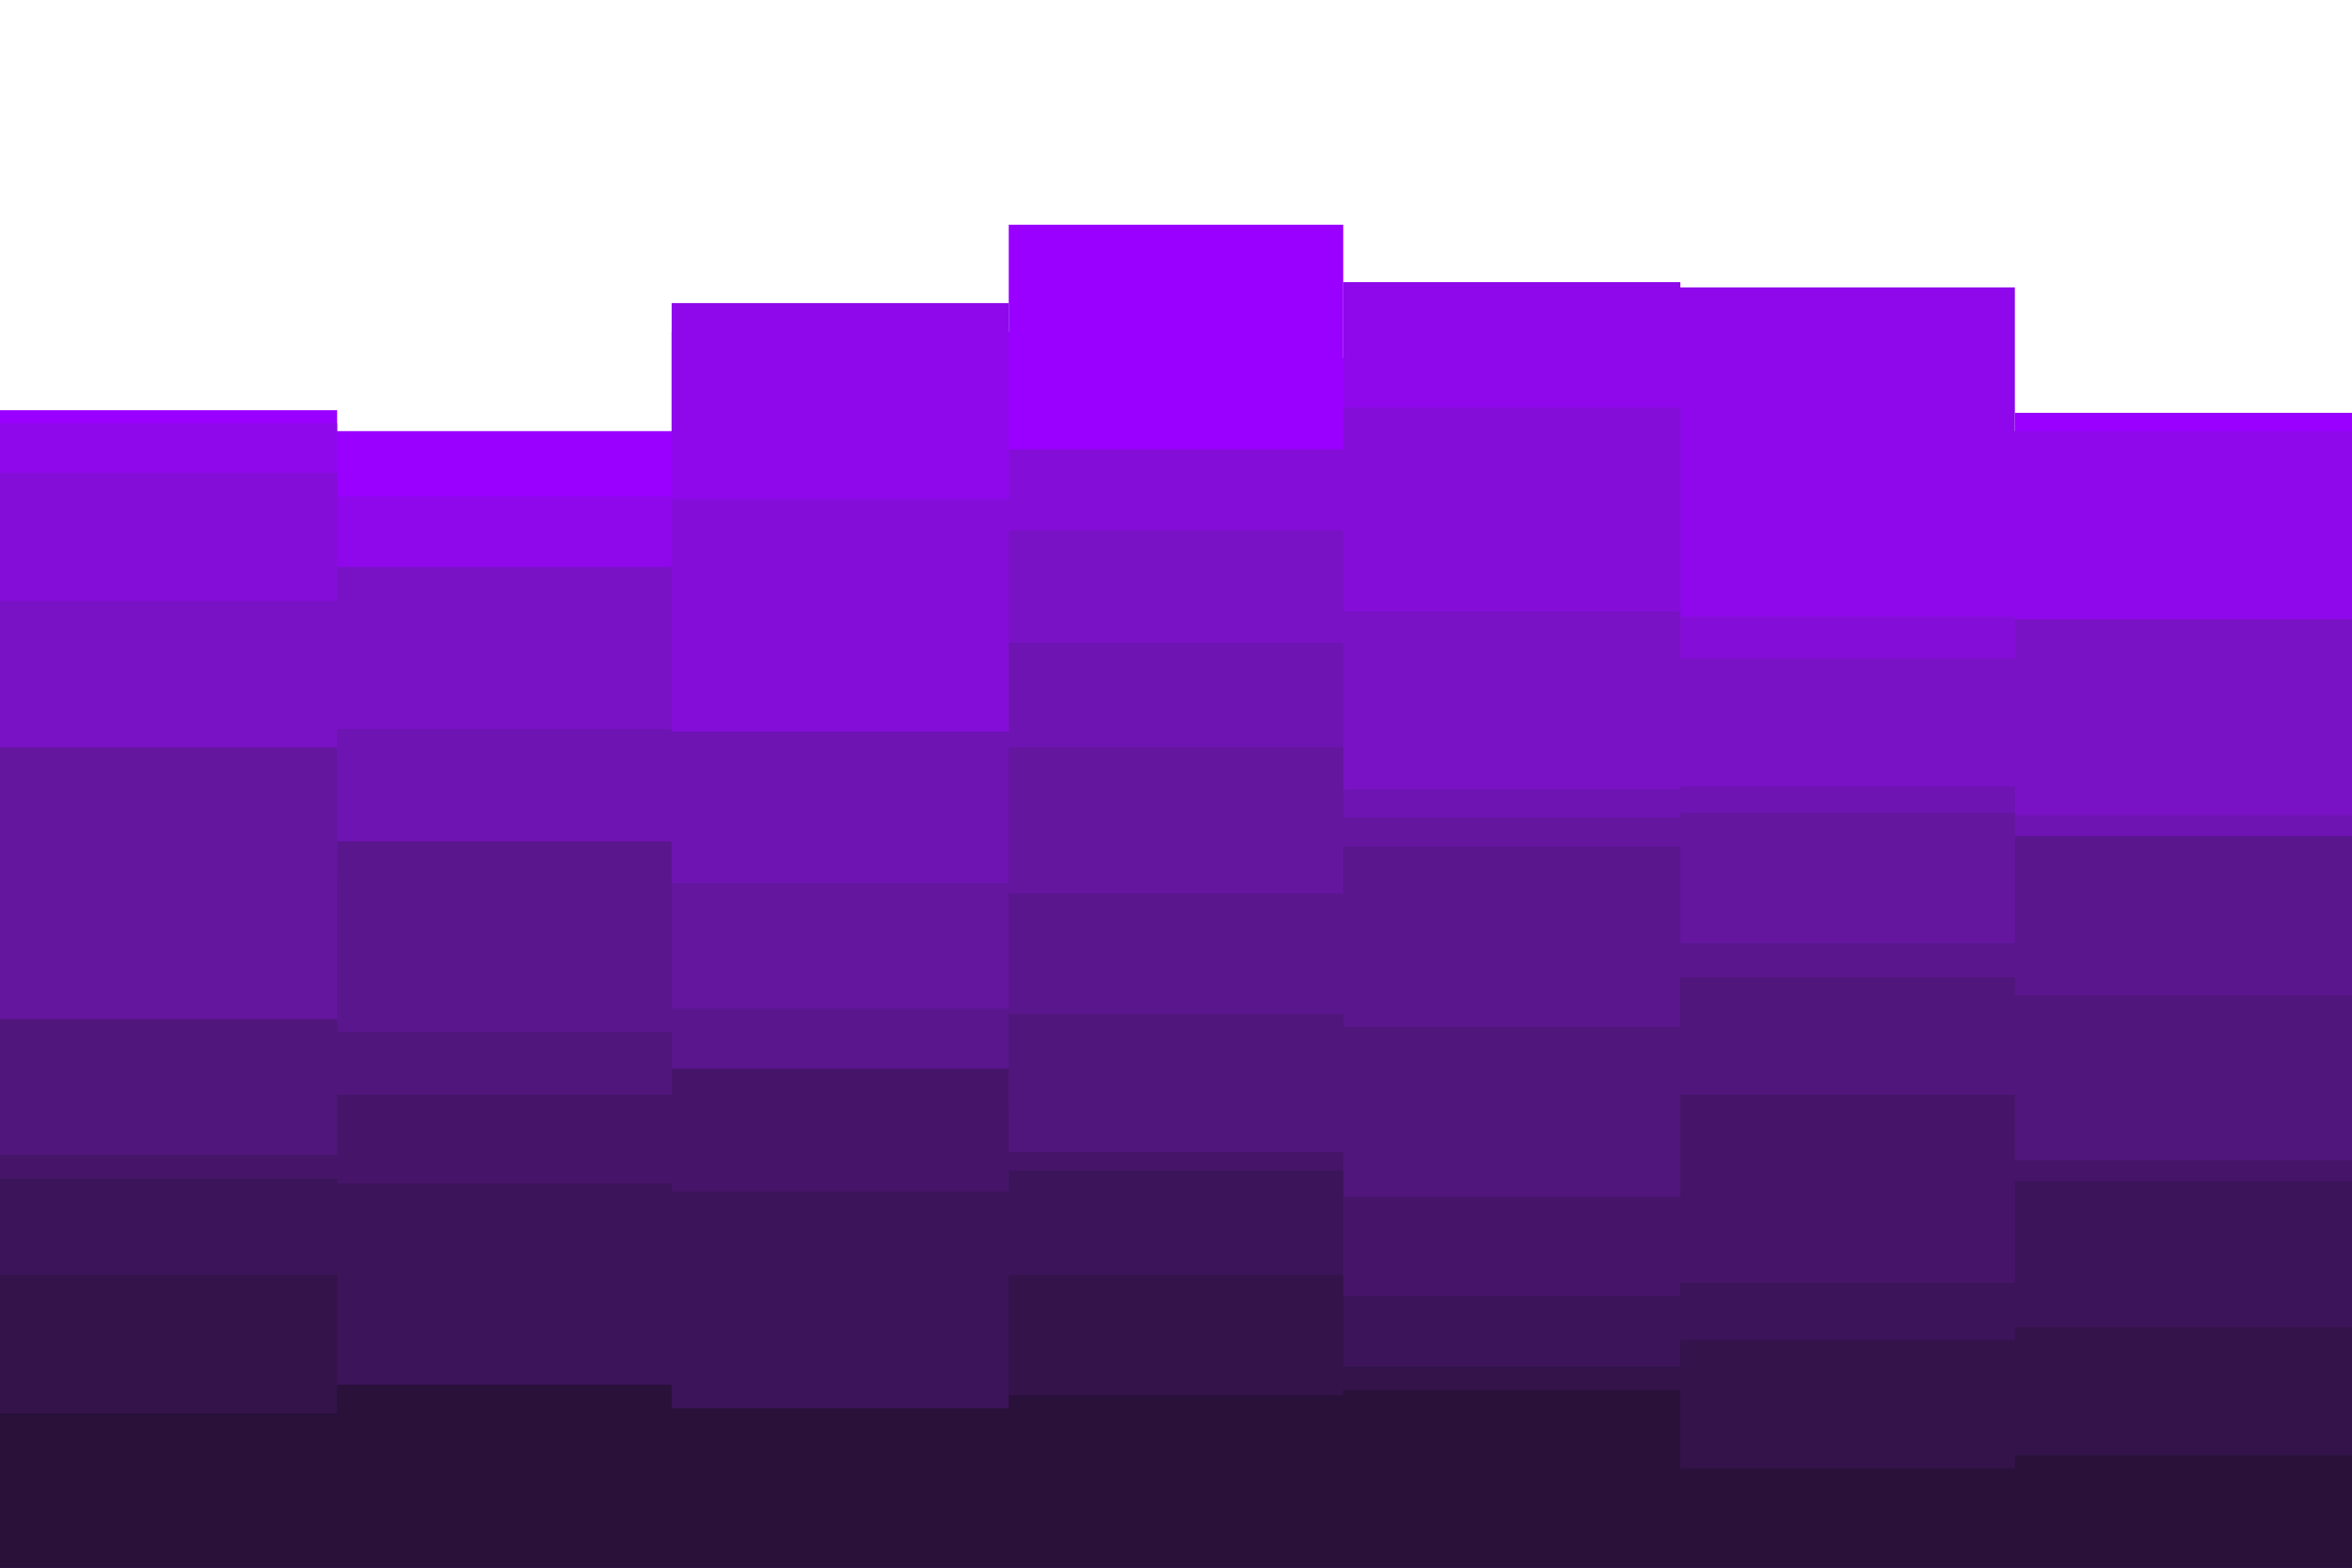 <svg id="visual" viewBox="0 0 900 600" width="900" height="600" xmlns="http://www.w3.org/2000/svg" xmlns:xlink="http://www.w3.org/1999/xlink" version="1.1"><path d="M0 157L129 157L129 165L257 165L257 127L386 127L386 86L514 86L514 137L643 137L643 175L771 175L771 158L900 158L900 85L900 601L900 601L771 601L771 601L643 601L643 601L514 601L514 601L386 601L386 601L257 601L257 601L129 601L129 601L0 601Z" fill="#9900ff"></path><path d="M0 162L129 162L129 190L257 190L257 116L386 116L386 206L514 206L514 108L643 108L643 110L771 110L771 165L900 165L900 172L900 601L900 601L771 601L771 601L643 601L643 601L514 601L514 601L386 601L386 601L257 601L257 601L129 601L129 601L0 601Z" fill="#8e08eb"></path><path d="M0 181L129 181L129 250L257 250L257 191L386 191L386 172L514 172L514 156L643 156L643 236L771 236L771 239L900 239L900 151L900 601L900 601L771 601L771 601L643 601L643 601L514 601L514 601L386 601L386 601L257 601L257 601L129 601L129 601L0 601Z" fill="#840ed8"></path><path d="M0 230L129 230L129 217L257 217L257 282L386 282L386 203L514 203L514 234L643 234L643 252L771 252L771 237L900 237L900 247L900 601L900 601L771 601L771 601L643 601L643 601L514 601L514 601L386 601L386 601L257 601L257 601L129 601L129 601L0 601Z" fill="#7912c4"></path><path d="M0 291L129 291L129 279L257 279L257 280L386 280L386 246L514 246L514 302L643 302L643 301L771 301L771 312L900 312L900 314L900 601L900 601L771 601L771 601L643 601L643 601L514 601L514 601L386 601L386 601L257 601L257 601L129 601L129 601L0 601Z" fill="#6e14b2"></path><path d="M0 286L129 286L129 336L257 336L257 338L386 338L386 286L514 286L514 313L643 313L643 311L771 311L771 348L900 348L900 309L900 601L900 601L771 601L771 601L643 601L643 601L514 601L514 601L386 601L386 601L257 601L257 601L129 601L129 601L0 601Z" fill="#64169f"></path><path d="M0 391L129 391L129 322L257 322L257 386L386 386L386 342L514 342L514 324L643 324L643 361L771 361L771 320L900 320L900 372L900 601L900 601L771 601L771 601L643 601L643 601L514 601L514 601L386 601L386 601L257 601L257 601L129 601L129 601L0 601Z" fill="#5a168d"></path><path d="M0 390L129 390L129 395L257 395L257 423L386 423L386 388L514 388L514 393L643 393L643 374L771 374L771 381L900 381L900 384L900 601L900 601L771 601L771 601L643 601L643 601L514 601L514 601L386 601L386 601L257 601L257 601L129 601L129 601L0 601Z" fill="#50167b"></path><path d="M0 442L129 442L129 419L257 419L257 409L386 409L386 441L514 441L514 458L643 458L643 419L771 419L771 444L900 444L900 458L900 601L900 601L771 601L771 601L643 601L643 601L514 601L514 601L386 601L386 601L257 601L257 601L129 601L129 601L0 601Z" fill="#46156a"></path><path d="M0 451L129 451L129 453L257 453L257 456L386 456L386 448L514 448L514 496L643 496L643 491L771 491L771 452L900 452L900 487L900 601L900 601L771 601L771 601L643 601L643 601L514 601L514 601L386 601L386 601L257 601L257 601L129 601L129 601L0 601Z" fill="#3c145a"></path><path d="M0 488L129 488L129 532L257 532L257 540L386 540L386 488L514 488L514 523L643 523L643 513L771 513L771 508L900 508L900 534L900 601L900 601L771 601L771 601L643 601L643 601L514 601L514 601L386 601L386 601L257 601L257 601L129 601L129 601L0 601Z" fill="#33134a"></path><path d="M0 541L129 541L129 530L257 530L257 539L386 539L386 534L514 534L514 532L643 532L643 562L771 562L771 557L900 557L900 574L900 601L900 601L771 601L771 601L643 601L643 601L514 601L514 601L386 601L386 601L257 601L257 601L129 601L129 601L0 601Z" fill="#29113a"></path></svg>